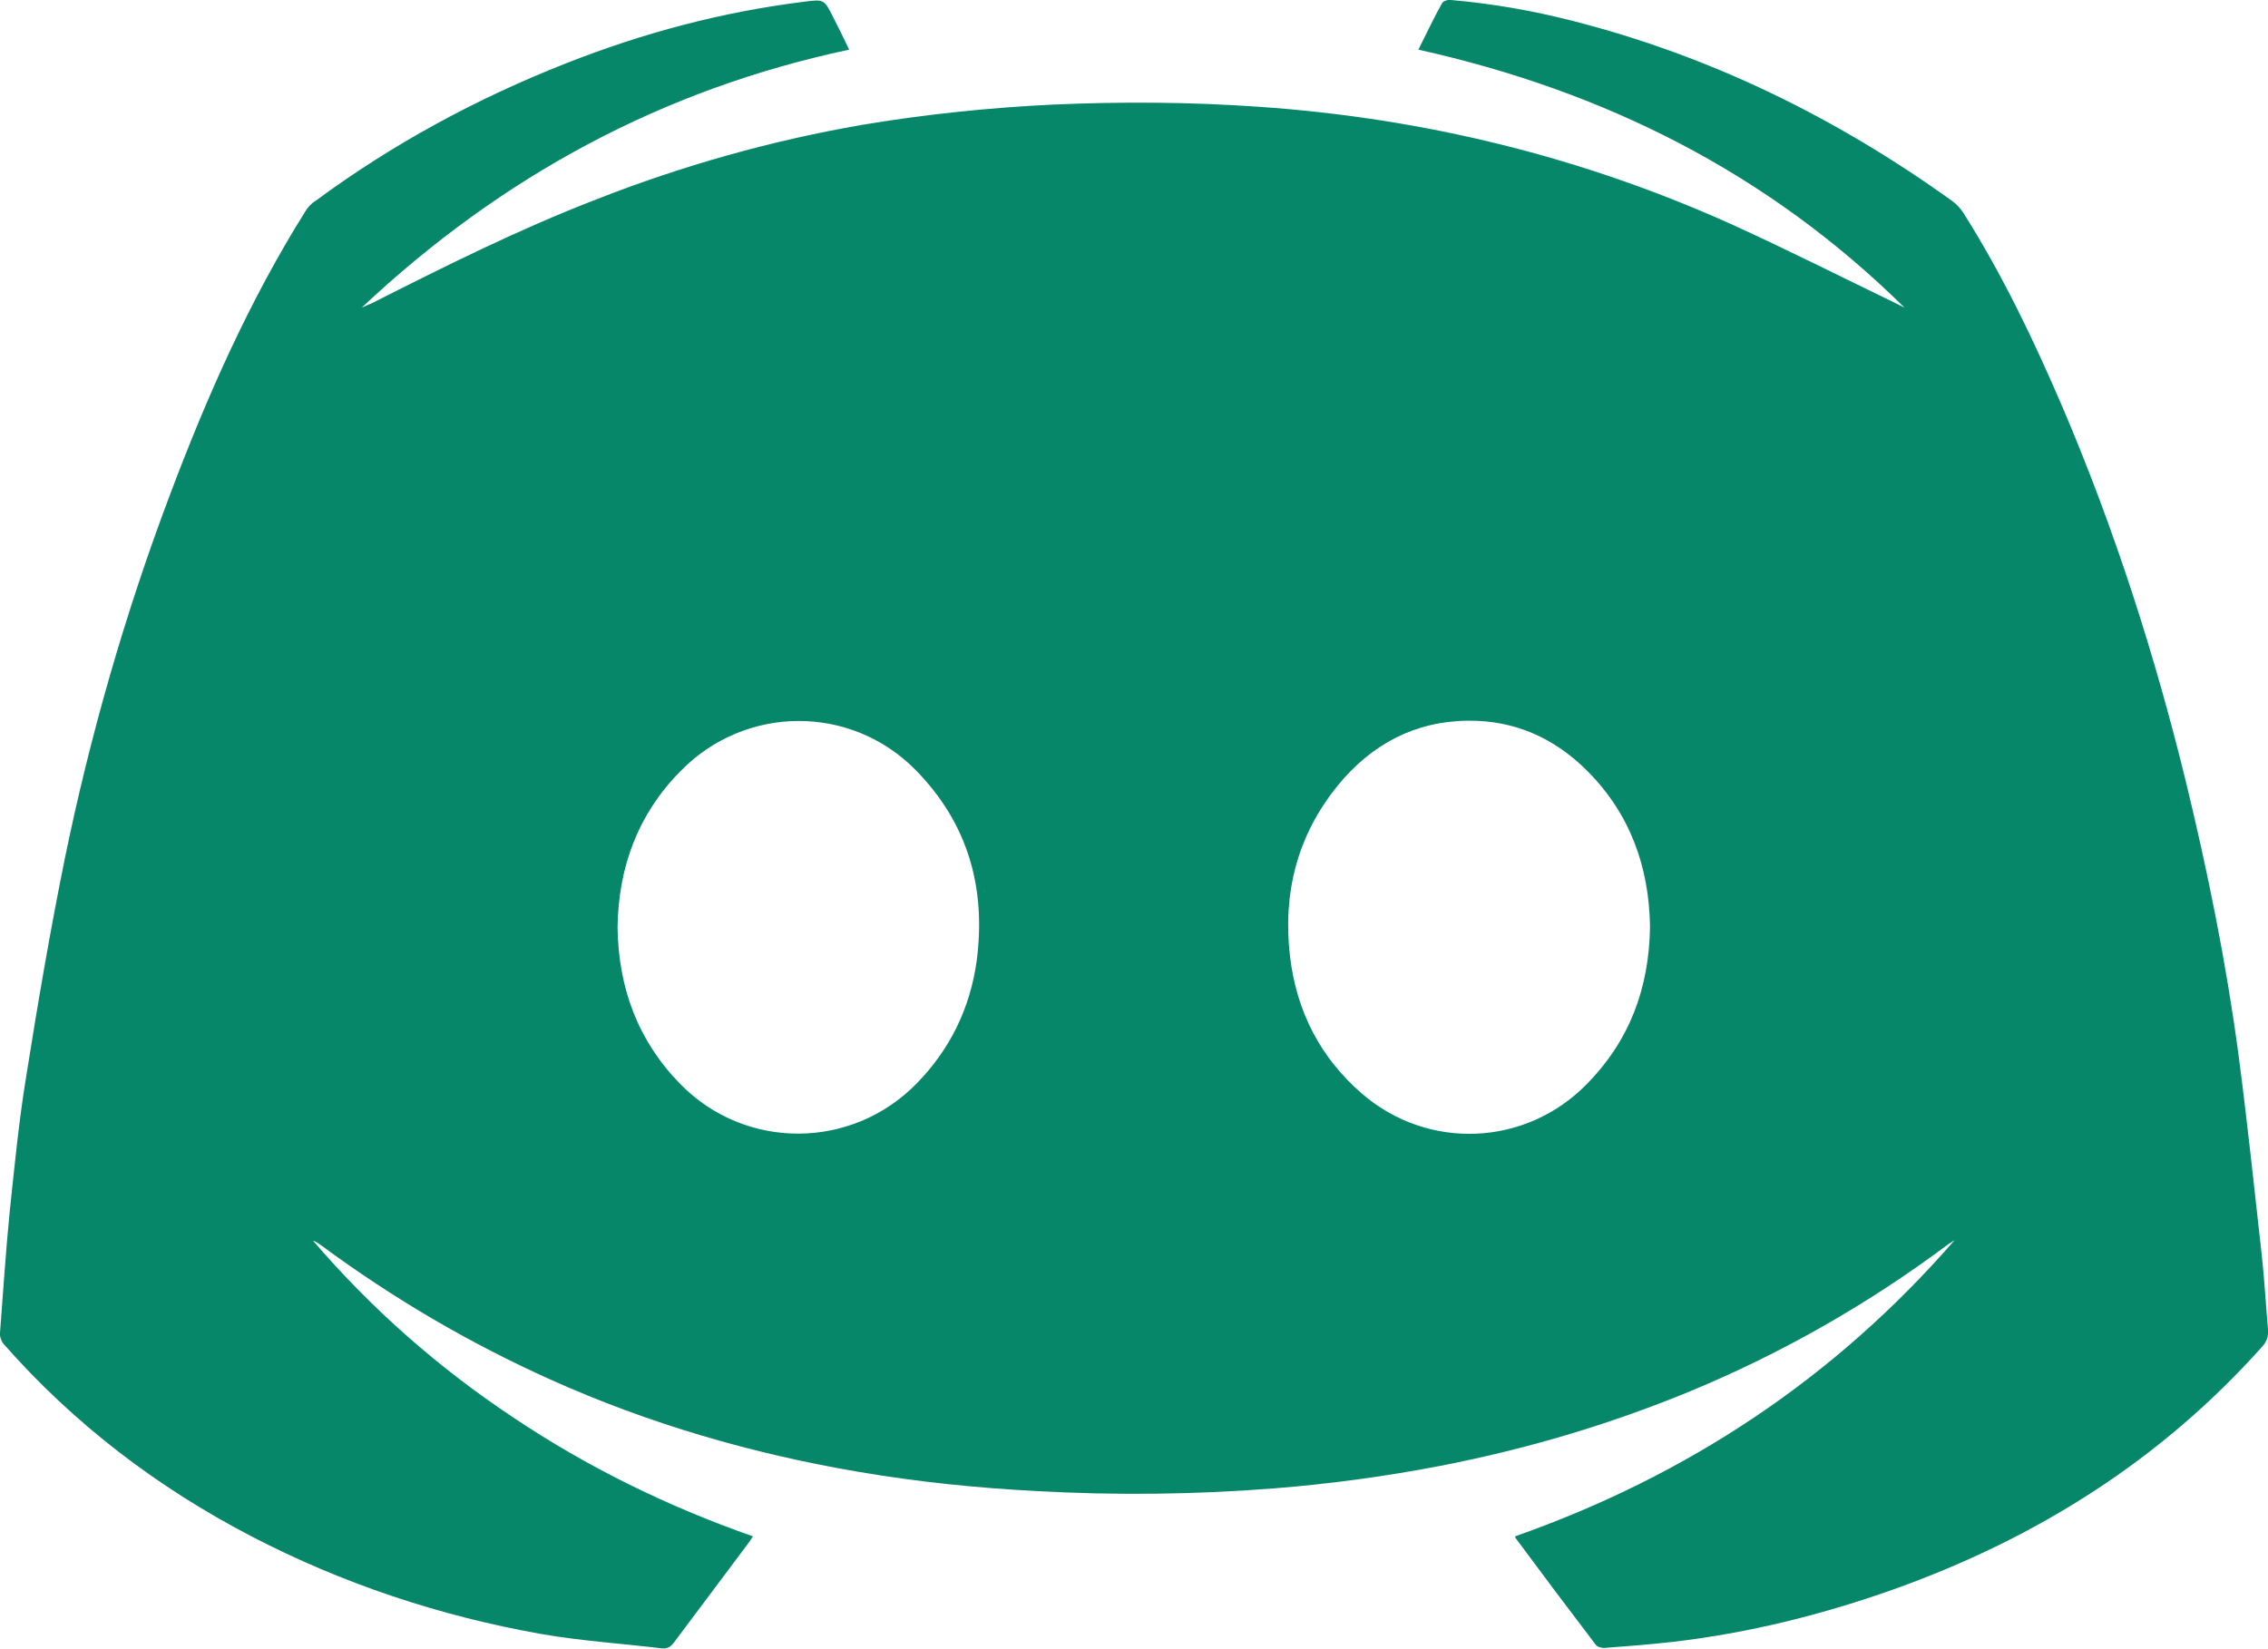 <?xml version="1.0" encoding="utf-8"?>
<!-- Generator: Adobe Illustrator 26.2.0, SVG Export Plug-In . SVG Version: 6.00 Build 0)  -->
<svg version="1.1" id="Layer_1" xmlns="http://www.w3.org/2000/svg" xmlns:xlink="http://www.w3.org/1999/xlink" x="0px" y="0px"
	 viewBox="0 0 516 375.2" style="enable-background:new 0 0 516 375.2;" xml:space="preserve">
<style type="text/css">
	.st0{fill:#078769;}
</style>
<path class="st0" d="M344.7,349.6c39.2-13.8,72.7-36,100-67.4c-0.5,0.3-0.9,0.6-1.4,0.9c-18.2,13.6-37.8,24.8-58.8,33.5
	c-18.4,7.6-37.4,13.2-57,17c-12.5,2.4-25.1,4.1-37.8,5.1c-17.9,1.4-35.9,1.6-53.8,0.6c-13.7-0.7-27.2-2.1-40.7-4.4
	c-24.1-4.1-47.5-10.9-69.8-20.9c-18.5-8.3-35.9-18.5-52.3-30.6c-0.6-0.4-1.2-0.9-1.9-1.1c13.3,15.5,28.5,28.9,45.5,40.2
	c17,11.4,35.2,20.3,54.6,27.1c-0.4,0.6-0.7,1.1-1,1.5c-5.7,7.6-11.3,15.1-17,22.7c-0.7,0.9-1.4,1.4-2.6,1.3
	c-9.2-1.1-18.6-1.7-27.7-3.3c-23-4.1-45-11.4-65.8-22.2C35.7,338.4,16.8,324,0.8,305.8c-0.5-0.6-0.9-1.7-0.8-2.5
	c0.7-9.2,1.3-18.4,2.2-27.5C3.3,265.4,4.3,255,6,244.7c2.6-16.4,5.4-32.8,8.7-49.1c5.8-28.3,13.8-56.1,24-83.1
	c8.4-22.3,18-44,30.7-64.3c0.6-1,1.4-1.9,2.4-2.5c17.6-13,36.7-23.3,57-31.3c17.5-6.9,35.5-11.7,54.1-14c4.6-0.6,4.6-0.6,6.7,3.6
	c1.2,2.3,2.3,4.6,3.6,7.3C150.8,20.3,114.1,40.1,82.3,70c1-0.4,1.5-0.7,2.1-0.9c16.8-8.5,33.6-16.9,51.2-23.7
	c19.6-7.7,39.8-13.4,60.6-17c14.4-2.4,28.8-3.9,43.3-4.6c15.7-0.7,31.3-0.6,47,0.5C324,26.9,360,35.7,394.3,51.2
	c12.5,5.7,24.8,11.9,37.2,17.9c0.5,0.3,1,0.5,1.8,0.9C402.2,39.3,365,20.7,322.7,11.3c1.9-3.8,3.5-7.2,5.4-10.6
	c0.3-0.5,1.3-0.8,2-0.7c9.3,0.8,18.5,2.4,27.5,4.7c31.5,8,60.2,22.1,86.5,41c1,0.7,1.8,1.6,2.5,2.6c9,14.2,16.2,29.3,22.8,44.7
	c11.7,27.5,20.8,55.8,27.9,84.8c5,20.6,9.2,41.3,12,62.3c2,15.2,3.6,30.5,5.3,45.7c0.6,5.5,0.9,11.1,1.4,16.7
	c0.1,1.5-0.2,2.7-1.3,3.9c-23,25.8-51.3,43.6-83.7,55.2c-16.3,5.8-33.1,10-50.3,12c-5.2,0.6-10.5,1-15.8,1.4c-0.6,0-1.6-0.3-1.9-0.8
	c-6.1-8-12.1-16-18.1-24.1C344.8,350.1,344.8,349.9,344.7,349.6z M140.5,211c0.2,13.8,4.6,25.8,14.3,35.7c14.8,15.1,39,15,53.8-0.2
	c7.6-7.8,12.1-17.1,13.6-27.8c2.2-16.7-2-31.4-13.9-43.5c-14.8-15-38.8-14.8-53.5,0.3C145.1,185.3,140.7,197.4,140.5,211z
	 M375.4,210.9c-0.2-13.6-4.5-25.7-14.3-35.5c-7.5-7.5-16.5-11.5-27.1-11.4c-12.1,0.1-22,5.4-29.6,14.7c-9.3,11.4-12.6,24.6-10.9,39
	c1.5,12.4,6.8,22.9,16.4,31.2c15,12.9,37.1,12,51-2.1C370.8,236.8,375.2,224.8,375.4,210.9z"/>
</svg>
